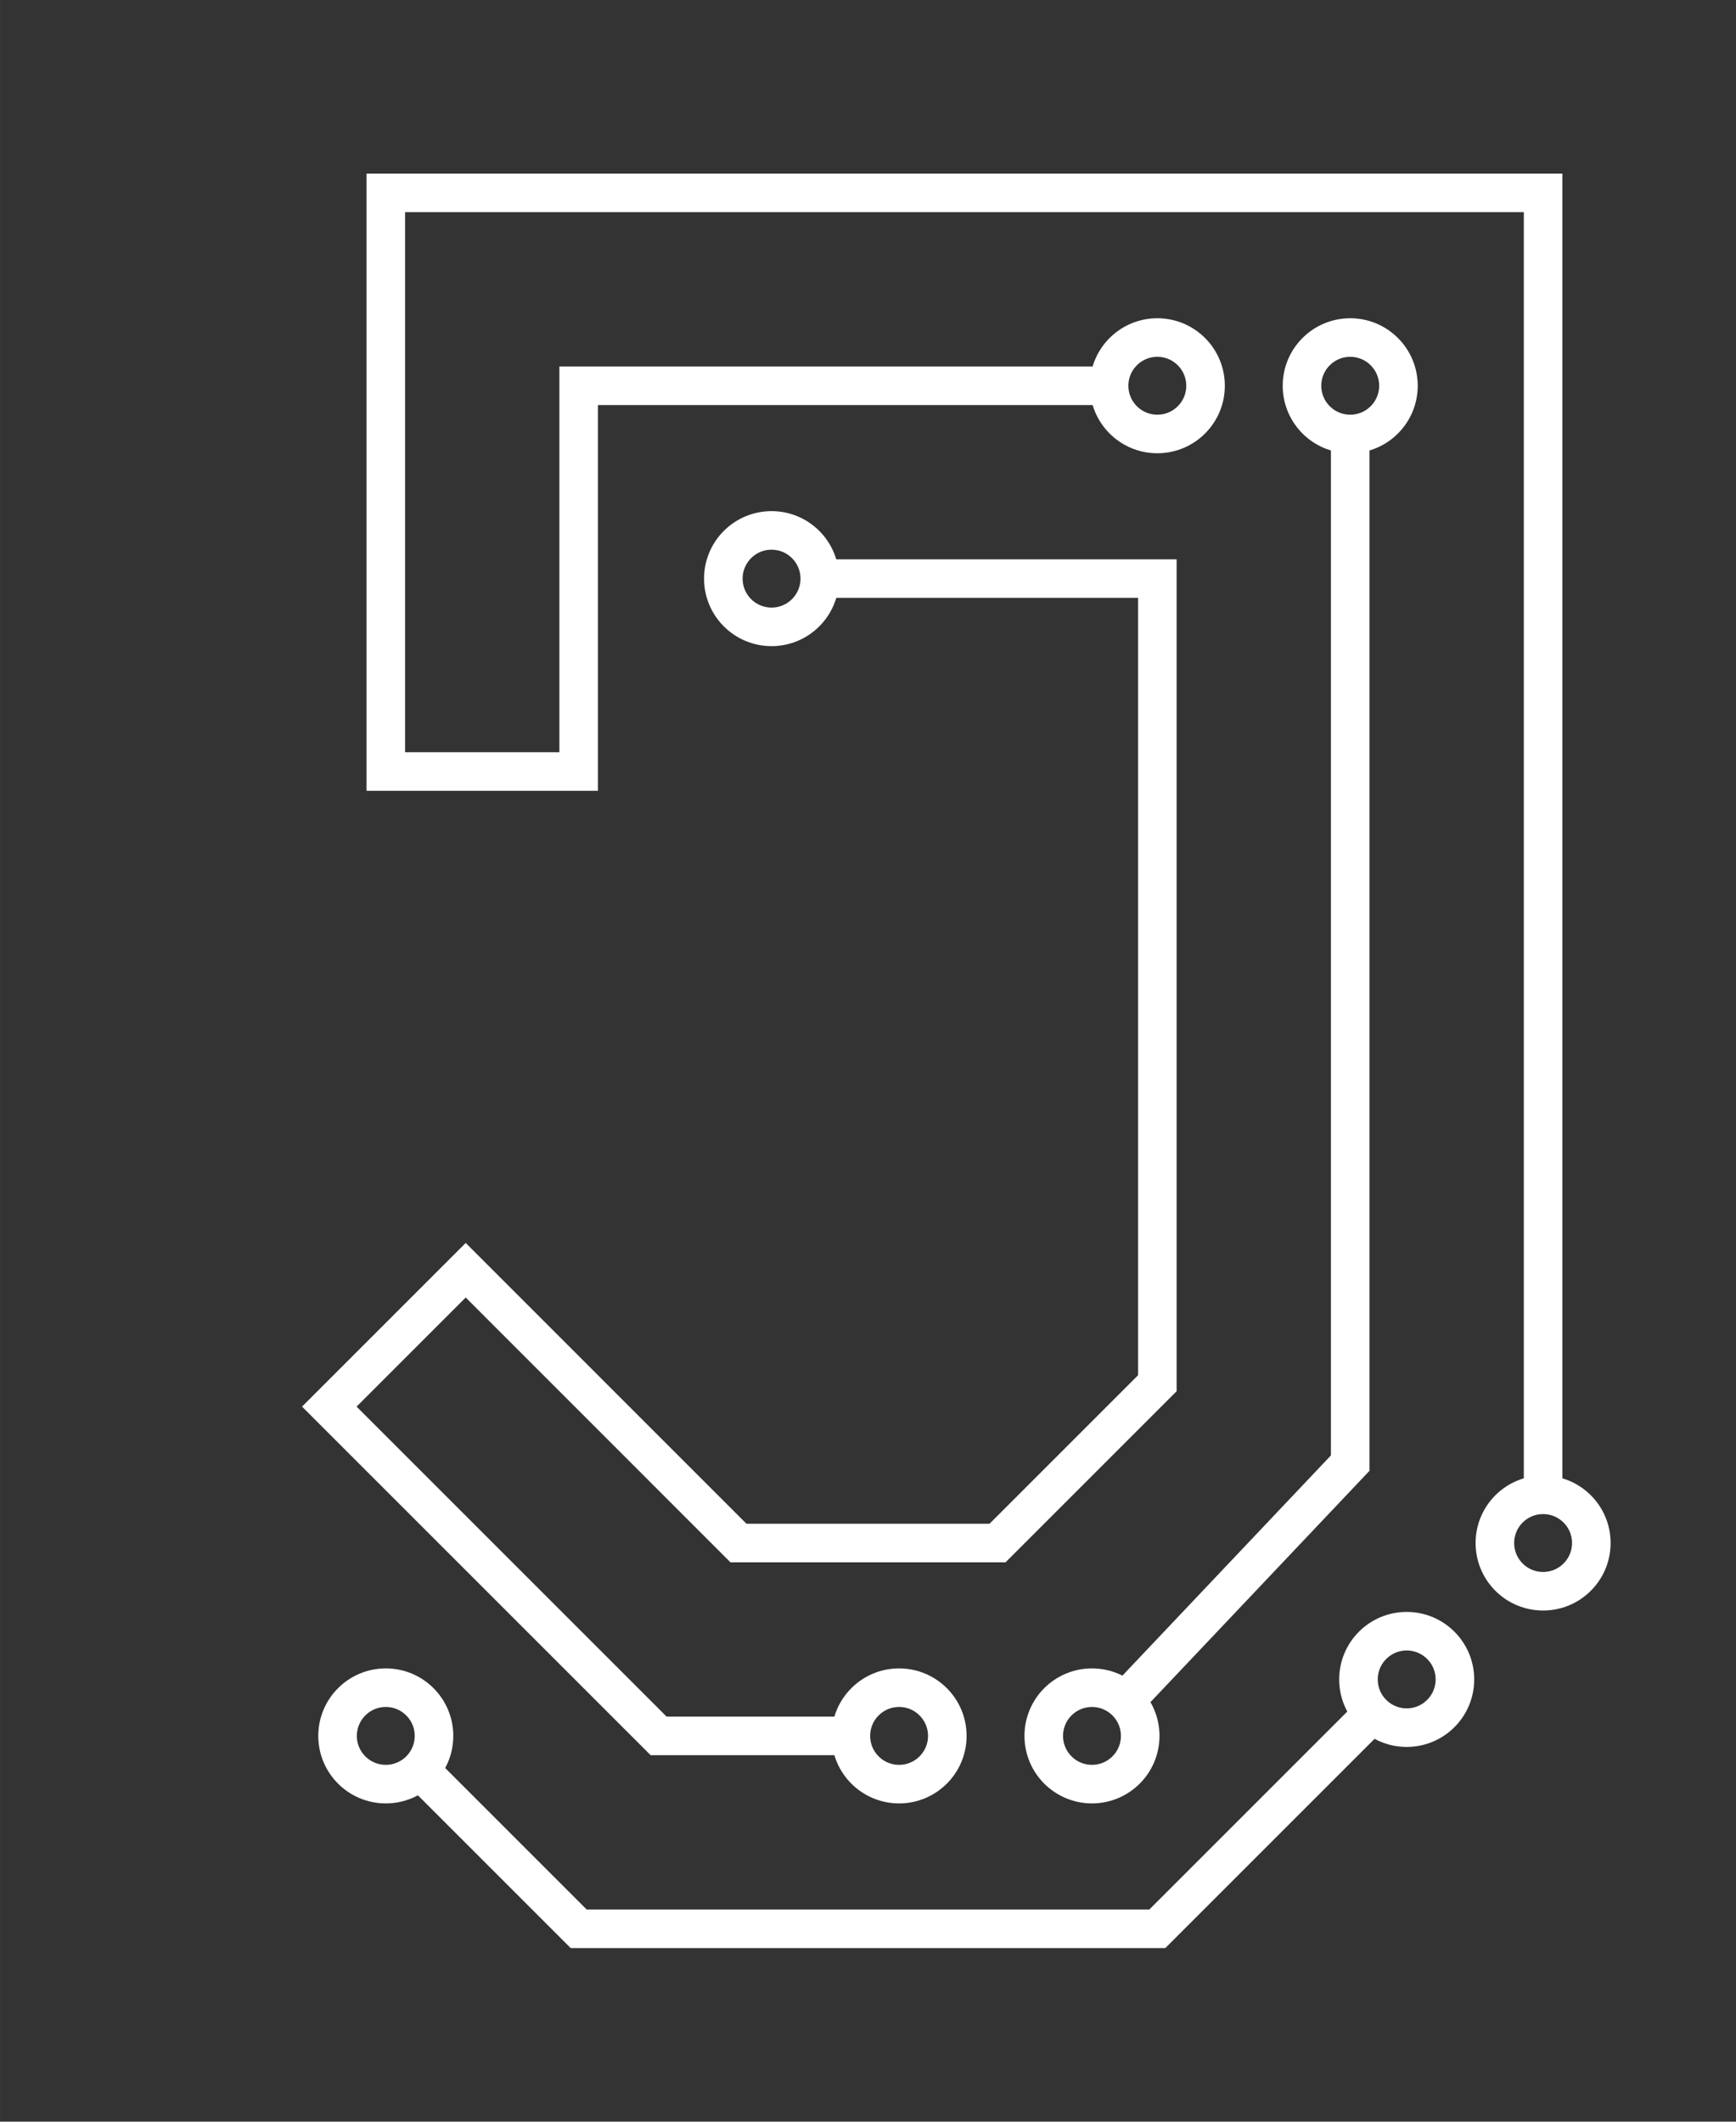 <?xml version="1.0" encoding="UTF-8" standalone="no"?>
<!-- Created with Inkscape (http://www.inkscape.org/) -->

<svg
   xmlns:dc="http://purl.org/dc/elements/1.1/"
   xmlns:cc="http://creativecommons.org/ns#"
   xmlns:rdf="http://www.w3.org/1999/02/22-rdf-syntax-ns#"
   xmlns:svg="http://www.w3.org/2000/svg"
   xmlns="http://www.w3.org/2000/svg"
   xmlns:sodipodi="http://sodipodi.sourceforge.net/DTD/sodipodi-0.dtd"
   xmlns:inkscape="http://www.inkscape.org/namespaces/inkscape"
   width="6.35mm"
   height="7.761mm"
   viewBox="0 0 22.5 27.5"
   id="svg2"
   version="1.1"
   inkscape:version="0.91 r13725"
   sodipodi:docname="circuit-logo.svg">
  <rect x="0" y="0" width="22.5" height="27.5" fill="#333333" stroke="none"/>
  <defs
     id="defs4" />
  <sodipodi:namedview
     id="base"
     pagecolor="#ffffff"
     bordercolor="#666666"
     borderopacity="1.0"
     inkscape:pageopacity="0.0"
     inkscape:pageshadow="2"
     inkscape:zoom="16"
     inkscape:cx="-3.0141937"
     inkscape:cy="19.251044"
     inkscape:document-units="px"
     inkscape:current-layer="layer1"
     showgrid="false"
     inkscape:object-nodes="true"
     inkscape:snap-intersection-paths="true"
     inkscape:snap-grids="true"
     inkscape:snap-midpoints="true"
     inkscape:snap-object-midpoints="true"
     inkscape:snap-center="true"
     inkscape:snap-bbox="false"
     inkscape:bbox-nodes="true"
     inkscape:window-width="2560"
     inkscape:window-height="1407"
     inkscape:window-x="0"
     inkscape:window-y="0"
     inkscape:window-maximized="1"
     inkscape:snap-smooth-nodes="true"
     fit-margin-top="0"
     fit-margin-left="0"
     fit-margin-right="0"
     fit-margin-bottom="0">
    <inkscape:grid
       type="xygrid"
       id="grid4136"
       empspacing="2"
       spacingx="2.5"
       spacingy="2.5"
       originx="-10"
       originy="-610" />
  </sodipodi:namedview>
  <g
     inkscape:label="Layer 1"
     inkscape:groupmode="layer"
     id="layer1"
     transform="translate(-10,-414.862)">
    <g
       id="g4509"
       transform="translate(-30,15)"
       style="stroke:#ffffff">
      <path
         id="path4511"
         style="fill:none;fill-rule:evenodd;stroke:#ffffff;stroke-width:0.5;stroke-linecap:butt;stroke-linejoin:miter;stroke-miterlimit:4;stroke-dasharray:none;stroke-opacity:1"
         d="m 45.442,422.804 2.058,2.058 7.5,0 2.79,-2.79 m -7.165,-14.71 4.375,0 10e-7,10.429 -2.071,2.071 -3.358,0 -3.535,-3.536 -1.768,1.768 4.268,4.268 2.492,0 m 6.472,-16.875 0,13.339 -2.918,3.082 M 54.375,404.862 l -6.875,0 0,2.5 0,2.5 -2.5,0 0,-7.5 15,0 0,16.875"
         inkscape:connector-curvature="0"
         sodipodi:nodetypes="cccccccccccccccccccccccc" />
      <circle
         style="opacity:1;fill:none;fill-opacity:1;stroke:#ffffff;stroke-width:0.5;stroke-linecap:butt;stroke-linejoin:miter;stroke-miterlimit:4;stroke-dasharray:none;stroke-dashoffset:0;stroke-opacity:1"
         id="circle4513"
         cx="50"
         cy="407.362"
         r="0.625" />
      <circle
         style="opacity:1;fill:none;fill-opacity:1;stroke:#ffffff;stroke-width:0.5;stroke-linecap:butt;stroke-linejoin:miter;stroke-miterlimit:4;stroke-dasharray:none;stroke-dashoffset:0;stroke-opacity:1"
         id="use4515"
         cx="55"
         cy="404.862"
         r="0.625" />
      <circle
         style="opacity:1;fill:none;fill-opacity:1;stroke:#ffffff;stroke-width:0.5;stroke-linecap:butt;stroke-linejoin:miter;stroke-miterlimit:4;stroke-dasharray:none;stroke-dashoffset:0;stroke-opacity:1"
         id="use4517"
         cx="57.5"
         cy="404.862"
         r="0.625" />
      <circle
         style="opacity:1;fill:none;fill-opacity:1;stroke:#ffffff;stroke-width:0.5;stroke-linecap:butt;stroke-linejoin:miter;stroke-miterlimit:4;stroke-dasharray:none;stroke-dashoffset:0;stroke-opacity:1"
         id="use4519"
         cx="60"
         cy="419.862"
         r="0.625" />
      <circle
         style="opacity:1;fill:none;fill-opacity:1;stroke:#ffffff;stroke-width:0.5;stroke-linecap:butt;stroke-linejoin:miter;stroke-miterlimit:4;stroke-dasharray:none;stroke-dashoffset:0;stroke-opacity:1"
         id="use4521"
         cx="58.232"
         cy="421.63"
         r="0.625" />
      <circle
         style="opacity:1;fill:none;fill-opacity:1;stroke:#ffffff;stroke-width:0.5;stroke-linecap:butt;stroke-linejoin:miter;stroke-miterlimit:4;stroke-dasharray:none;stroke-dashoffset:0;stroke-opacity:1"
         id="use4523"
         cx="51.653"
         cy="422.362"
         r="0.625" />
      <circle
         style="opacity:1;fill:none;fill-opacity:1;stroke:#ffffff;stroke-width:0.5;stroke-linecap:butt;stroke-linejoin:miter;stroke-miterlimit:4;stroke-dasharray:none;stroke-dashoffset:0;stroke-opacity:1"
         id="use4525"
         cx="54.153"
         cy="422.362"
         r="0.625" />
      <circle
         style="opacity:1;fill:none;fill-opacity:1;stroke:#ffffff;stroke-width:0.5;stroke-linecap:butt;stroke-linejoin:miter;stroke-miterlimit:4;stroke-dasharray:none;stroke-dashoffset:0;stroke-opacity:1"
         id="use4527"
         cx="45"
         cy="422.362"
         r="0.625" />
    </g>
    <path
       cx="206.25"
       cy="416.112"
       rx="6.25"
       ry="6.25"
       style="opacity:1;fill:none;fill-opacity:1;stroke:#808080;stroke-width:0.5;stroke-linecap:butt;stroke-linejoin:miter;stroke-miterlimit:4;stroke-dasharray:none;stroke-dashoffset:0;stroke-opacity:1"
       id="path4743"
       d=""
       inkscape:connector-curvature="0" />
  </g>
</svg>
